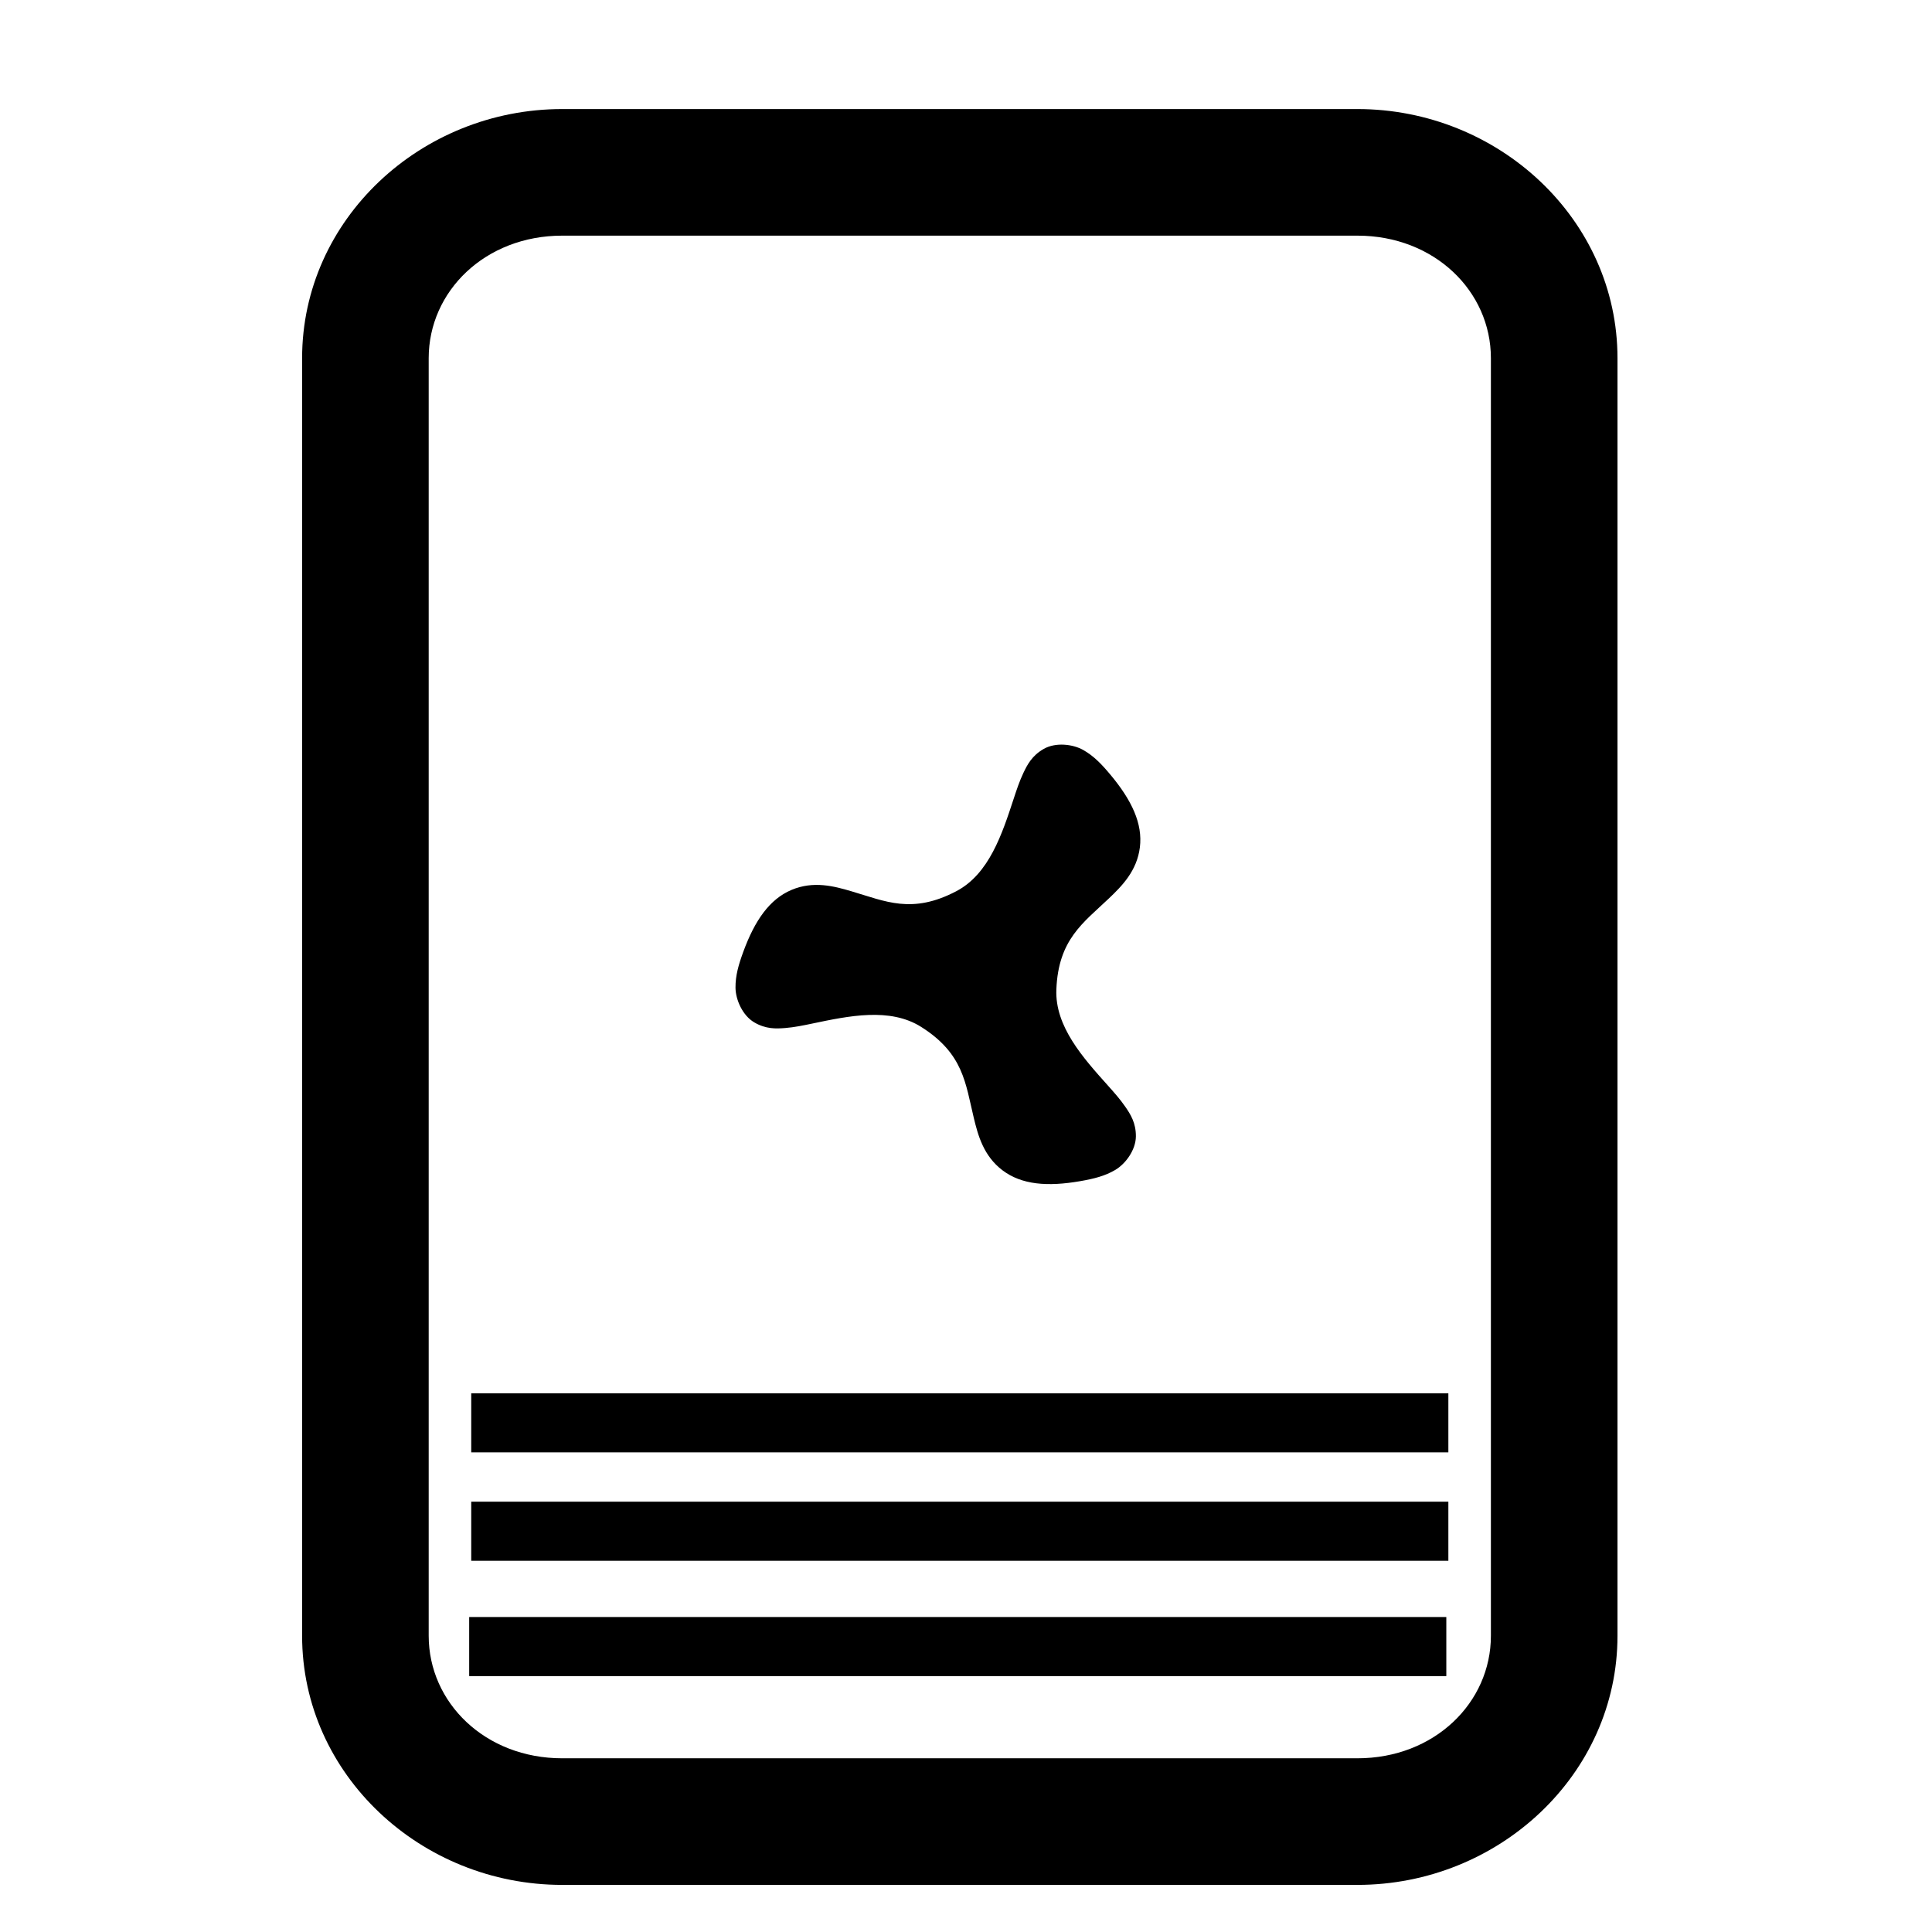 <?xml version="1.0" encoding="UTF-8"?>
<!-- Created with Inkscape (http://www.inkscape.org/) -->
<svg width="1e3" height="1e3" version="1.1" viewBox="0 0 1e3 1e3" xmlns="http://www.w3.org/2000/svg" xmlns:cc="http://creativecommons.org/ns#" xmlns:dc="http://purl.org/dc/elements/1.1/" xmlns:rdf="http://www.w3.org/1999/02/22-rdf-syntax-ns#">
 <g stroke-linecap="square">
  <path d="m258.14 852.26h475.18" color="#000000" stroke-width="30.583" style="-inkscape-stroke:none"/>
  <path d="m242.85 836.97v30.582h505.76v-30.582h-490.47z" color="#000000" style="-inkscape-stroke:none"/>
 </g>
 <path d="m290.98 56.447c-73.031 0-134.61 57.041-134.61 128.95v661.27c0 71.906 61.583 128.95 134.61 128.95h411.62c73.031 0 134.61-57.043 134.61-128.95v-661.27c0-71.906-61.583-128.95-134.61-128.95zm0 65.525h411.62c39.819 0 69.088 28.755 69.088 63.422v661.27c0 34.667-29.269 63.424-69.088 63.424h-411.62c-39.819 0-69.088-28.757-69.088-63.424v-661.27c0-34.667 29.269-63.422 69.088-63.422z" color="#000000" style="-inkscape-stroke:none"/>
 <g stroke-linecap="square">
  <path d="m259.2 792.56h475.18" color="#000000" stroke-width="30.583" style="-inkscape-stroke:none"/>
  <path d="m243.91 777.27v30.584h505.76v-30.584h-490.47z" color="#000000" style="-inkscape-stroke:none"/>
 </g>
 <g stroke-linecap="square">
  <path d="m259.2 736.45h475.18" color="#000000" stroke-width="30.583" style="-inkscape-stroke:none"/>
  <path d="m243.91 721.16v30.584h505.76v-30.584h-490.47z" color="#000000" style="-inkscape-stroke:none"/>
 </g>
 <path d="m550.75 385.45c-3.658-0.197-7.412 0.42-10.479 2.162-6.134 3.483-8.559 8.239-10.568 12.467-2.009 4.228-3.45 8.567-4.953 13.146-6.012 18.318-12.728 39.121-29.766 48.062-22.946 12.042-36.723 5.203-54.354 0.014-8.815-2.595-19.533-5.504-30.943-0.686-11.411 4.819-19.021 15.852-24.943 31.992-2.524 6.881-4.102 12.466-4.045 18.635 0.057 6.169 3.621 14.365 9.705 17.936 6.084 3.57 11.412 3.292 16.078 2.918 4.666-0.374 9.146-1.297 13.863-2.285 18.869-3.953 40.244-8.538 56.506 1.746 21.901 13.85 22.868 29.201 27.189 47.064 2.16 8.932 4.998 19.668 14.877 27.141 9.879 7.473 23.236 8.546 40.176 5.606 7.221-1.254 12.848-2.679 18.162-5.812 5.314-3.133 10.632-10.317 10.682-17.371 0.05-7.054-2.857-11.531-5.514-15.385-2.657-3.854-5.694-7.272-8.908-10.863-12.858-14.365-27.518-30.584-26.742-49.809 1.044-25.891 13.855-34.404 27.164-47.078 6.655-6.337 14.532-14.164 16.064-26.455s-4.216-24.398-15.232-37.598c-4.696-5.627-8.742-9.785-14.113-12.82-2.685-1.518-6.248-2.53-9.906-2.727z" color="#000000" stroke-linejoin="round" style="-inkscape-stroke:none;paint-order:stroke fill markers"/>
</svg>
